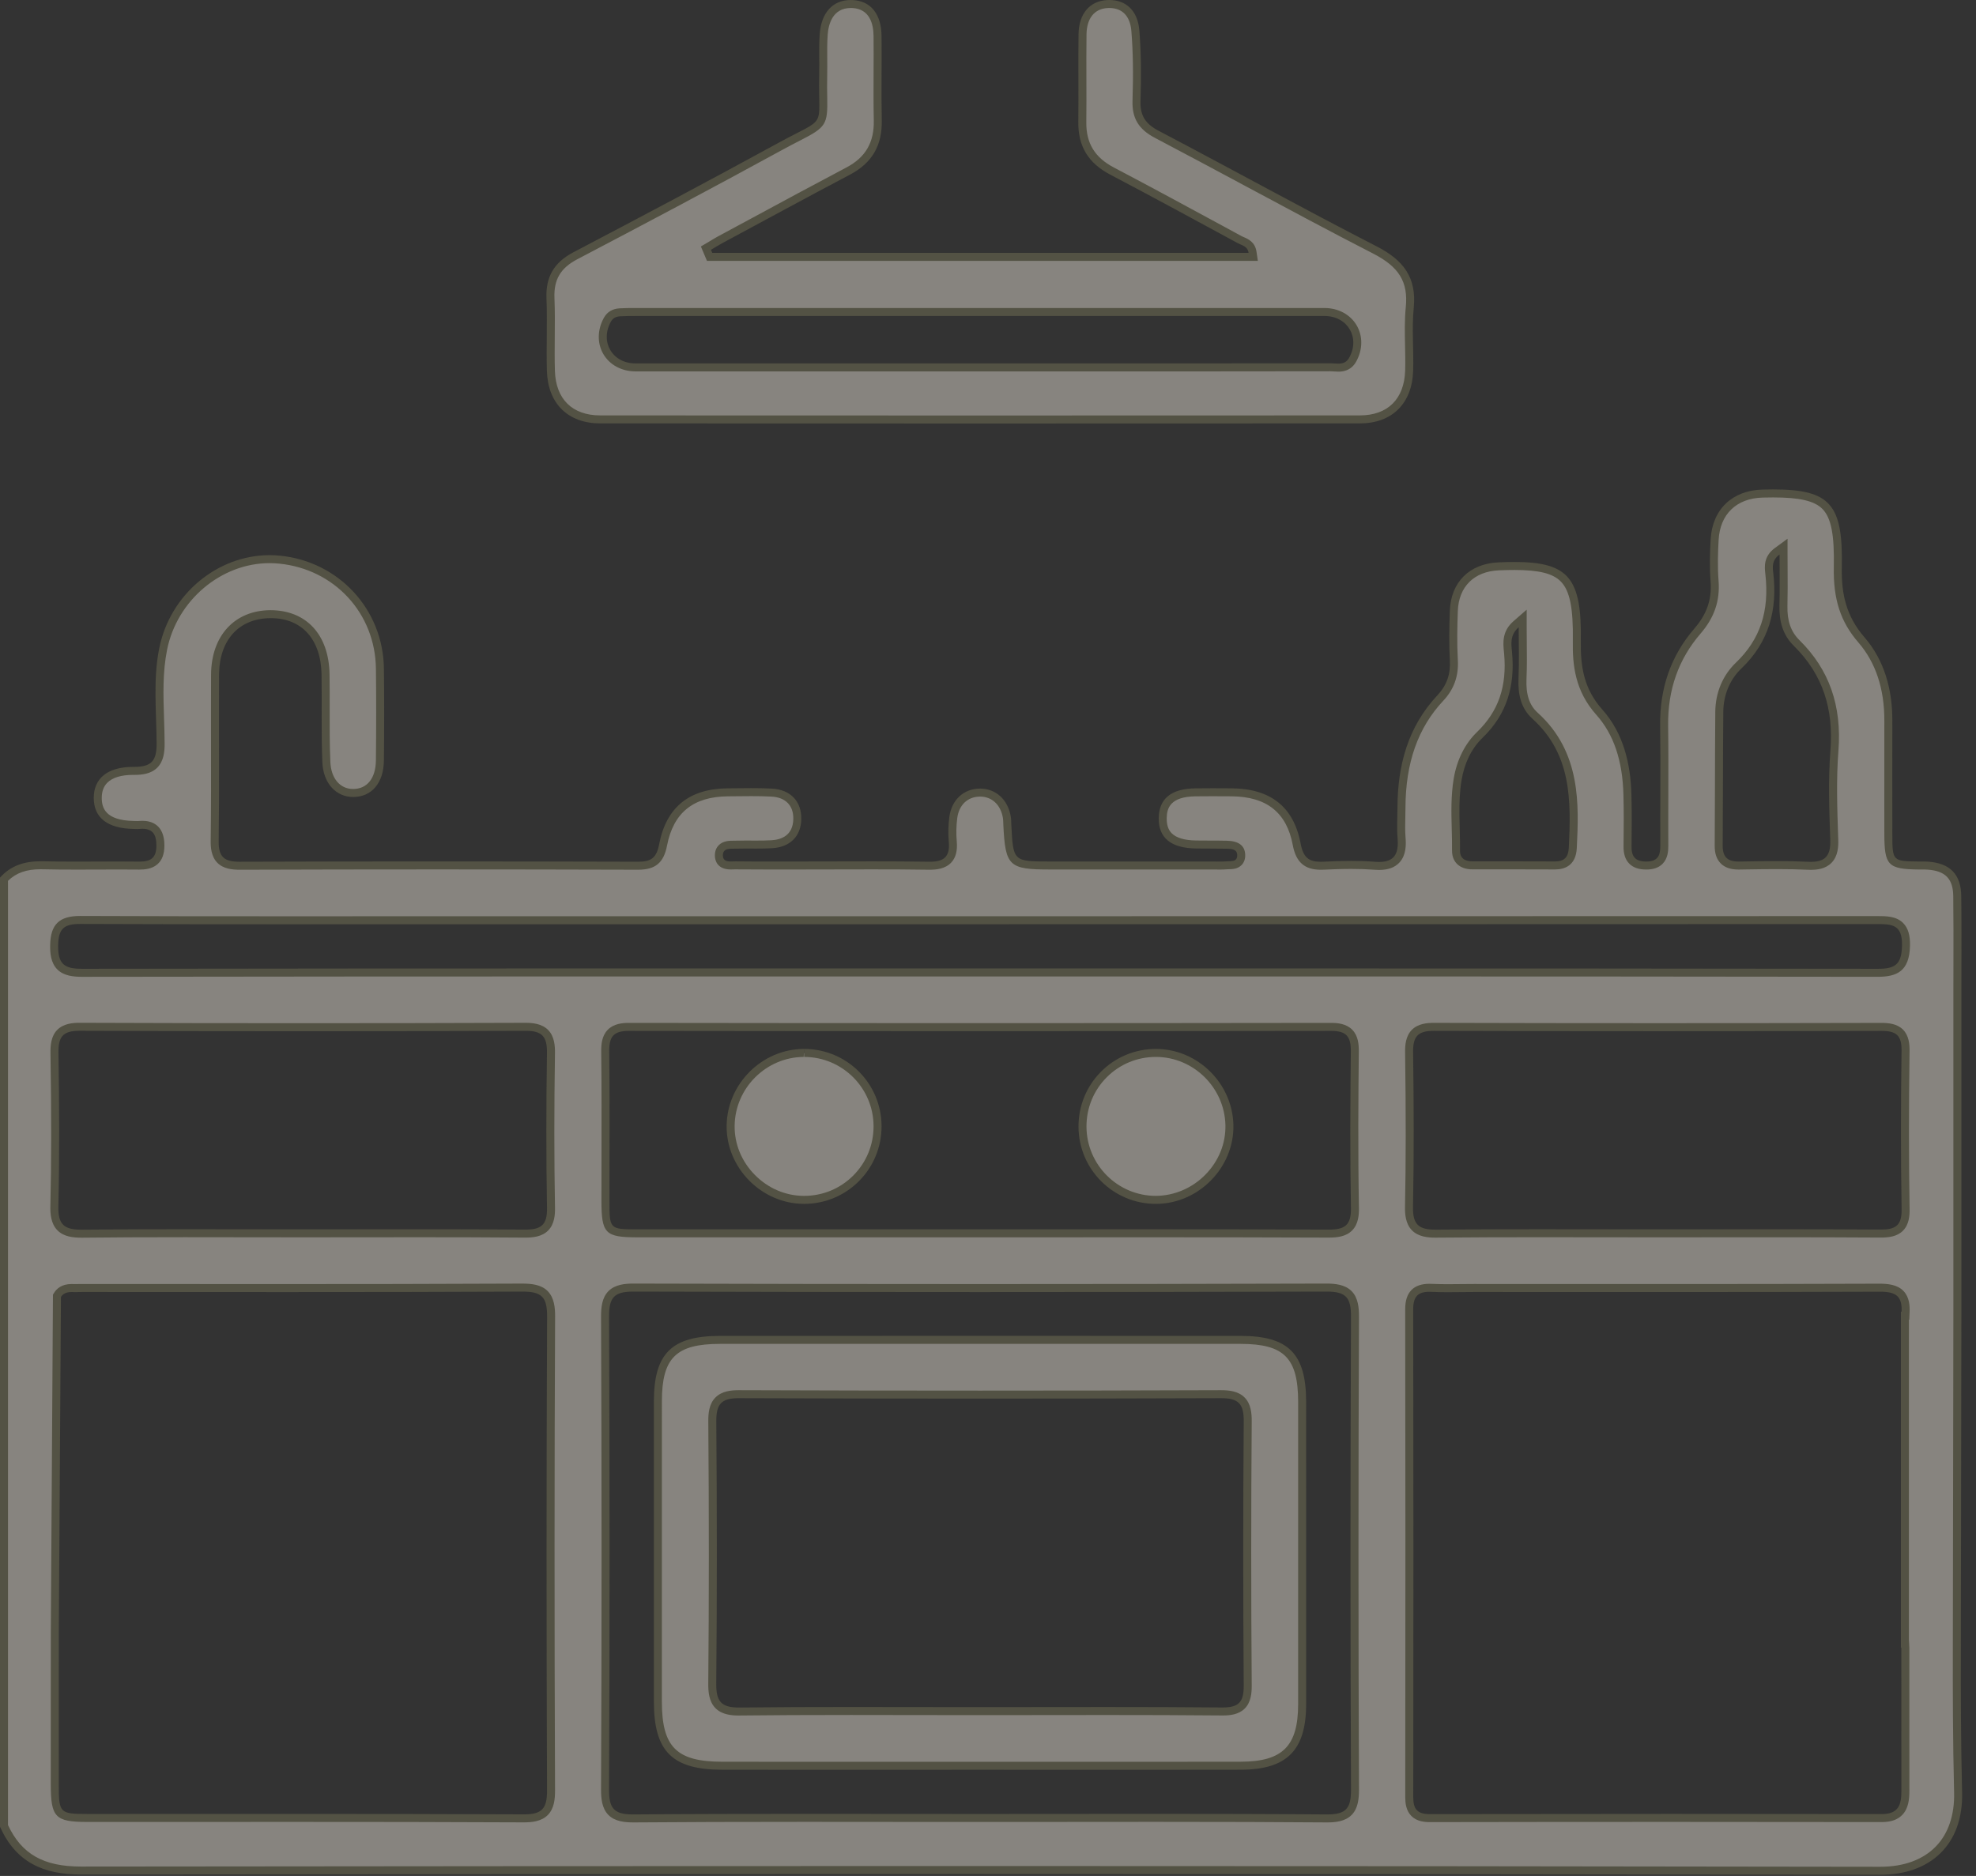 <svg width="119" height="113" viewBox="0 0 119 113" fill="none" xmlns="http://www.w3.org/2000/svg">
<rect x="0" y="0" width="119" height="113" fill="#333333" stroke="none"/>
<g opacity="0.44">
<path d="M80.118 22.123C80.188 22.123 80.26 22.128 80.333 22.134C80.418 22.14 80.504 22.145 80.589 22.145C80.849 22.145 81.222 22.096 81.461 21.668C81.82 21.023 81.832 20.296 81.493 19.718C81.154 19.14 80.509 18.794 79.768 18.794L38.271 18.794C37.959 18.794 37.646 18.794 37.335 18.812C36.981 18.831 36.733 18.979 36.576 19.265C36.22 19.913 36.21 20.642 36.549 21.215C36.888 21.788 37.532 22.131 38.271 22.131L71.161 22.131C74.146 22.131 77.13 22.131 80.115 22.123H80.118ZM36.144 25.262C34.341 25.262 33.232 24.169 33.177 22.34C33.157 21.66 33.163 20.979 33.169 20.297C33.176 19.518 33.182 18.738 33.151 17.959C33.102 16.764 33.564 15.976 34.648 15.406C38.554 13.355 42.748 11.142 46.951 8.841C47.412 8.589 47.789 8.395 48.097 8.237C49.551 7.493 49.606 7.405 49.578 5.897C49.572 5.531 49.563 5.07 49.576 4.478C49.583 4.168 49.58 3.858 49.578 3.549C49.574 3.055 49.57 2.562 49.606 2.07C49.691 0.908 50.285 0.241 51.236 0.241L51.351 0.244C52.305 0.297 52.837 0.981 52.849 2.173C52.857 2.899 52.854 3.626 52.85 4.353C52.847 5.318 52.843 6.282 52.863 7.246C52.893 8.674 52.329 9.645 51.088 10.3C49.169 11.31 47.261 12.342 45.353 13.373L43.371 14.441C43.211 14.527 43.055 14.623 42.899 14.717L42.514 14.947L42.736 15.473H75.472L75.432 15.197C75.366 14.741 75.034 14.601 74.813 14.508C74.765 14.488 74.718 14.469 74.675 14.444L73.795 13.969C71.522 12.733 69.249 11.501 66.959 10.299C65.73 9.652 65.165 8.721 65.18 7.366C65.191 6.51 65.188 5.652 65.186 4.795C65.183 3.886 65.18 2.976 65.193 2.065C65.207 0.978 65.764 0.297 66.68 0.244L66.807 0.24C67.72 0.24 68.291 0.825 68.374 1.845C68.475 3.087 68.497 4.431 68.444 6.075C68.412 7.036 68.767 7.621 69.666 8.092C71.48 9.044 73.286 10.014 75.092 10.982C77.609 12.332 80.212 13.727 82.798 15.055C84.451 15.902 85.059 16.907 84.9 18.523C84.825 19.287 84.841 20.062 84.857 20.814C84.868 21.323 84.879 21.832 84.863 22.34C84.802 24.169 83.692 25.262 81.895 25.262C74.269 25.267 66.644 25.27 59.019 25.27C51.394 25.27 43.769 25.267 36.144 25.262Z" fill="#F1EBDF"/>
<path d="M48.645 21.89C45.187 21.89 41.729 21.89 38.271 21.89C36.877 21.889 36.118 20.597 36.787 19.38C36.915 19.146 37.113 19.066 37.349 19.053C37.655 19.036 37.963 19.035 38.271 19.035C45.663 19.035 53.054 19.035 60.446 19.035C66.886 19.035 73.328 19.035 79.768 19.035C81.16 19.035 81.926 20.338 81.25 21.55C81.084 21.848 80.842 21.904 80.588 21.904C80.43 21.904 80.268 21.883 80.117 21.883H80.114C77.372 21.889 74.63 21.89 71.888 21.89C70.019 21.89 68.15 21.89 66.281 21.89C63.861 21.89 61.44 21.89 59.019 21.89H53.938H48.645ZM66.807 -0C66.76 -0 66.713 0.001 66.666 0.004C65.629 0.063 64.968 0.825 64.952 2.062C64.928 3.828 64.96 5.596 64.939 7.363C64.922 8.82 65.556 9.833 66.847 10.511C69.431 11.868 71.994 13.266 74.559 14.656C74.792 14.783 75.134 14.823 75.193 15.232H42.895C42.869 15.17 42.843 15.109 42.817 15.047C43.039 14.916 43.258 14.776 43.485 14.654C46.055 13.27 48.618 11.875 51.2 10.513C52.534 9.809 53.135 8.739 53.103 7.24C53.067 5.551 53.107 3.86 53.09 2.17C53.076 0.841 52.437 0.062 51.364 0.004C51.32 0.001 51.277 -0 51.235 -0C50.168 -0 49.461 0.742 49.365 2.052C49.307 2.855 49.353 3.665 49.335 4.471C49.259 7.882 49.899 6.953 46.834 8.63C42.758 10.861 38.65 13.034 34.536 15.194C33.377 15.802 32.857 16.661 32.91 17.969C32.969 19.427 32.892 20.889 32.936 22.348C32.995 24.307 34.205 25.503 36.144 25.504C43.769 25.508 51.394 25.51 59.019 25.51C66.644 25.51 74.269 25.508 81.894 25.504C83.832 25.503 85.038 24.308 85.103 22.348C85.145 21.081 85.015 19.803 85.139 18.547C85.322 16.7 84.504 15.66 82.907 14.841C78.5 12.58 74.164 10.18 69.778 7.879C68.993 7.467 68.655 6.977 68.684 6.083C68.73 4.665 68.729 3.237 68.614 1.825C68.516 0.632 67.805 -0 66.807 -0ZM48.645 22.372H51.292H53.938H59.019L66.281 22.371L69.085 22.372H71.888C74.631 22.372 77.373 22.371 80.117 22.364C80.181 22.364 80.248 22.369 80.315 22.374C80.406 22.38 80.497 22.386 80.588 22.386C80.773 22.386 81.336 22.386 81.671 21.785C82.072 21.065 82.083 20.247 81.701 19.596C81.317 18.943 80.595 18.554 79.768 18.554L60.446 18.553L38.271 18.554C37.954 18.554 37.638 18.554 37.322 18.572C36.883 18.596 36.561 18.79 36.364 19.149C35.967 19.872 35.958 20.69 36.341 21.338C36.724 21.985 37.445 22.371 38.271 22.371L48.645 22.372ZM66.807 0.482C67.59 0.482 68.061 0.973 68.133 1.864C68.234 3.096 68.256 4.432 68.203 6.067C68.168 7.121 68.572 7.791 69.554 8.305C71.374 9.26 73.186 10.233 74.998 11.205C77.509 12.552 80.107 13.946 82.687 15.27C84.257 16.075 84.81 16.98 84.66 18.5C84.583 19.277 84.6 20.061 84.616 20.819C84.627 21.318 84.638 21.833 84.622 22.332C84.565 24.04 83.571 25.021 81.894 25.022C74.269 25.026 66.644 25.028 59.019 25.028C51.394 25.028 43.769 25.026 36.144 25.022C34.463 25.021 33.469 24.041 33.418 22.333C33.398 21.657 33.404 20.964 33.409 20.294C33.416 19.527 33.423 18.734 33.391 17.95C33.346 16.844 33.756 16.147 34.76 15.62C38.663 13.571 42.855 11.357 47.066 9.053C47.525 8.801 47.9 8.609 48.206 8.452C49.743 7.665 49.849 7.497 49.819 5.891C49.812 5.528 49.803 5.071 49.817 4.482C49.823 4.171 49.821 3.859 49.819 3.548C49.815 3.043 49.811 2.566 49.846 2.088C49.889 1.488 50.128 0.482 51.236 0.482C51.269 0.482 51.303 0.483 51.338 0.484C52.374 0.541 52.601 1.435 52.608 2.175C52.616 2.899 52.613 3.623 52.609 4.347C52.605 5.298 52.601 6.281 52.622 7.251C52.65 8.577 52.127 9.479 50.975 10.087C49.055 11.1 47.145 12.131 45.235 13.163L43.257 14.23C43.095 14.317 42.938 14.411 42.781 14.507L42.572 14.632L42.209 14.846L42.373 15.234L42.417 15.338L42.451 15.419L42.575 15.713H42.895H75.193H75.75L75.67 15.162C75.585 14.572 75.144 14.386 74.907 14.286C74.866 14.269 74.826 14.253 74.789 14.233L73.689 13.636C71.525 12.463 69.288 11.249 67.071 10.084C65.931 9.485 65.407 8.622 65.421 7.368C65.431 6.508 65.429 5.648 65.426 4.788C65.424 3.881 65.421 2.975 65.433 2.068C65.446 1.107 65.906 0.53 66.694 0.485C66.732 0.483 66.77 0.482 66.807 0.482Z" fill="#7C7958"/>
<path d="M48.415 72.274C47.242 72.271 46.13 71.795 45.284 70.936C44.441 70.08 43.985 68.967 44 67.802C44.032 65.403 46.005 63.438 48.398 63.423C50.861 63.423 52.845 65.404 52.849 67.839C52.851 69.027 52.391 70.142 51.556 70.979C50.722 71.814 49.611 72.274 48.429 72.274H48.415Z" fill="#F1EBDF"/>
<path d="M48.427 63.183H48.397C45.886 63.199 43.793 65.283 43.76 67.8C43.726 70.347 45.86 72.509 48.415 72.516H48.428C51.008 72.516 53.094 70.426 53.09 67.84C53.086 65.261 51.002 63.183 48.427 63.183ZM48.427 63.183V63.665C50.729 63.665 52.605 65.538 52.608 67.841C52.61 68.964 52.175 70.018 51.385 70.81C50.596 71.6 49.546 72.035 48.416 72.035C47.308 72.031 46.256 71.581 45.455 70.767C44.658 69.958 44.227 68.906 44.242 67.807C44.271 65.537 46.137 63.679 48.4 63.665L48.427 63.183Z" fill="#7C7958"/>
<path d="M69.609 72.274C67.179 72.274 65.196 70.295 65.19 67.863C65.186 66.673 65.645 65.557 66.48 64.719C67.314 63.883 68.425 63.423 69.61 63.423C72.006 63.426 73.991 65.381 74.038 67.78C74.061 68.939 73.612 70.052 72.773 70.915C71.941 71.77 70.801 72.265 69.645 72.274H69.609Z" fill="#F1EBDF"/>
<path d="M69.61 63.183C67.024 63.183 64.942 65.273 64.95 67.864C64.957 70.44 67.041 72.516 69.61 72.516C69.622 72.516 69.635 72.516 69.648 72.516C72.199 72.496 74.33 70.315 74.279 67.776C74.229 65.257 72.127 63.186 69.616 63.183H69.61ZM69.616 63.665C71.877 63.668 73.753 65.516 73.798 67.785C73.82 68.879 73.395 69.931 72.602 70.746C71.814 71.556 70.736 72.026 69.61 72.034C67.312 72.034 65.438 70.163 65.431 67.863C65.428 66.738 65.861 65.682 66.651 64.89C67.439 64.1 68.489 63.665 69.61 63.665H69.616Z" fill="#7C7958"/>
<path d="M44.487 83.981C43.888 83.981 43.509 84.094 43.257 84.349C43 84.608 42.892 84.99 42.898 85.626C42.942 91.253 42.941 96.415 42.895 101.406C42.889 102.066 42.998 102.46 43.261 102.725C43.515 102.982 43.899 103.096 44.505 103.096C46.787 103.07 49.011 103.063 51.235 103.063L58.962 103.073L66.726 103.065C69.014 103.065 71.302 103.071 73.591 103.092C74.198 103.092 74.556 102.984 74.796 102.743C75.043 102.495 75.146 102.128 75.141 101.521C75.101 96.172 75.101 90.825 75.141 85.627C75.147 84.99 75.039 84.608 74.782 84.348C74.53 84.094 74.151 83.981 73.553 83.981C68.697 83.999 63.858 84.007 59.02 84.007C54.181 84.007 49.343 83.999 44.505 83.981H44.487ZM43.495 106.362C40.635 106.359 39.621 105.35 39.62 102.507C39.617 96.474 39.616 90.442 39.62 84.41C39.622 81.644 40.567 80.71 43.362 80.71H74.716C77.448 80.711 78.417 81.69 78.419 84.45C78.423 90.521 78.424 96.591 78.419 102.663C78.416 105.283 77.348 106.354 74.733 106.359C72.495 106.364 70.257 106.366 68.018 106.366L43.495 106.362Z" fill="#F1EBDF"/>
<path d="M44.504 102.854C43.426 102.854 43.125 102.482 43.135 101.406C43.184 96.146 43.179 90.884 43.138 85.623C43.13 84.593 43.423 84.221 44.486 84.221H44.503C49.342 84.238 54.181 84.247 59.02 84.247C63.858 84.247 68.697 84.238 73.536 84.221H73.553C74.617 84.221 74.909 84.594 74.901 85.624C74.859 90.923 74.861 96.223 74.9 101.522C74.907 102.505 74.625 102.851 73.634 102.851C73.62 102.851 73.607 102.851 73.593 102.851C71.274 102.829 68.954 102.823 66.635 102.823C64.077 102.823 61.519 102.83 58.961 102.83H58.907C56.356 102.83 53.805 102.822 51.254 102.822C49.023 102.822 46.791 102.828 44.56 102.854C44.541 102.854 44.523 102.854 44.504 102.854ZM59.655 80.467C54.224 80.467 48.793 80.468 43.362 80.469C40.451 80.469 39.382 81.524 39.379 84.409C39.375 90.441 39.376 96.474 39.379 102.506C39.38 105.498 40.483 106.599 43.495 106.602C45.59 106.604 47.684 106.605 49.778 106.605C52.871 106.605 55.964 106.603 59.057 106.603H59.291C62.29 106.603 65.29 106.606 68.289 106.606C70.437 106.606 72.585 106.604 74.733 106.6C77.502 106.594 78.657 105.426 78.659 102.662C78.664 96.591 78.663 90.52 78.66 84.449C78.658 81.538 77.596 80.469 74.716 80.469C69.695 80.468 64.675 80.467 59.655 80.467ZM44.504 103.336L44.566 103.335C46.518 103.313 48.581 103.303 51.254 103.303C52.529 103.303 53.804 103.305 55.08 103.308C56.355 103.31 57.631 103.312 58.907 103.312H58.961C60.24 103.312 61.52 103.31 62.799 103.309C64.077 103.307 65.356 103.305 66.635 103.305C68.953 103.305 71.271 103.311 73.634 103.333C74.06 103.333 74.596 103.285 74.966 102.912C75.341 102.535 75.385 101.969 75.382 101.519C75.342 96.165 75.342 90.818 75.382 85.627C75.386 85.129 75.338 84.567 74.952 84.178C74.567 83.789 74.002 83.739 73.535 83.739C68.697 83.757 63.858 83.765 59.02 83.765C54.181 83.765 49.343 83.757 44.486 83.739C44.037 83.739 43.472 83.789 43.086 84.178C42.7 84.567 42.652 85.128 42.656 85.627C42.7 91.237 42.7 96.397 42.654 101.402C42.649 101.917 42.697 102.498 43.089 102.894C43.478 103.286 44.049 103.336 44.504 103.336ZM59.655 80.949L74.716 80.95C77.335 80.951 78.176 81.801 78.178 84.449C78.182 90.52 78.182 96.591 78.177 102.661C78.175 105.176 77.242 106.112 74.732 106.118C72.585 106.123 70.437 106.124 68.289 106.124L63.79 106.123L59.291 106.122H59.174H59.057H54.417L49.778 106.123C47.684 106.123 45.59 106.122 43.496 106.12C40.745 106.117 39.862 105.239 39.86 102.506C39.858 96.474 39.857 90.442 39.861 84.409C39.863 81.791 40.714 80.95 43.363 80.95L59.655 80.949Z" fill="#7C7958"/>
<path d="M91.014 52.124C91.887 52.124 92.761 52.126 93.634 52.132C94.333 52.132 94.684 51.783 94.719 51.069C94.84 48.548 94.99 45.411 92.442 43.111C91.883 42.605 91.644 41.895 91.689 40.879C91.722 40.16 91.714 39.44 91.706 38.719L91.7 37.254L91.3 37.602C90.701 38.126 90.762 38.736 90.81 39.227L90.821 39.342C91.005 41.373 90.448 42.983 89.117 44.269C88.418 44.943 87.97 45.843 87.784 46.941C87.615 47.943 87.642 48.958 87.668 49.938C87.679 50.368 87.69 50.798 87.686 51.228C87.683 51.495 87.759 51.709 87.912 51.864C88.083 52.038 88.344 52.126 88.686 52.126L91.014 52.124ZM107.014 52.111C107.63 52.111 108.247 52.12 108.863 52.148L109.044 52.154C109.551 52.154 109.896 52.041 110.131 51.798C110.377 51.544 110.483 51.16 110.464 50.592L110.459 50.44C110.401 48.717 110.34 46.934 110.474 45.203C110.68 42.56 109.934 40.443 108.196 38.728C107.632 38.172 107.38 37.459 107.404 36.484C107.422 35.769 107.417 35.05 107.413 34.333L107.41 32.925L107.026 33.206C106.449 33.63 106.507 34.141 106.549 34.511C106.813 36.837 106.208 38.653 104.701 40.096C103.962 40.803 103.55 41.789 103.54 42.873C103.527 44.34 103.523 45.806 103.519 47.273C103.516 48.495 103.513 49.718 103.505 50.94C103.502 51.343 103.597 51.636 103.797 51.839C103.997 52.039 104.291 52.138 104.695 52.138L105.147 52.13C105.769 52.12 106.391 52.111 107.014 52.111ZM4.829 55.413C3.704 55.413 3.279 55.828 3.262 56.94C3.252 57.565 3.362 57.959 3.618 58.219C3.946 58.553 4.475 58.599 4.949 58.599C16.223 58.58 27.485 58.575 38.748 58.575L78.67 58.577C90.135 58.577 101.601 58.58 113.067 58.597C114.327 58.597 114.758 58.184 114.785 56.962C114.797 56.4 114.69 56.022 114.446 55.772C114.102 55.42 113.573 55.42 113.014 55.42C91.671 55.429 70.378 55.431 49.085 55.431L16.694 55.434C12.749 55.434 8.803 55.431 4.858 55.413H4.829ZM69.089 74.287C72.724 74.287 76.36 74.291 79.995 74.308C80.457 74.308 80.948 74.264 81.26 73.945C81.5 73.701 81.608 73.328 81.597 72.772C81.537 69.356 81.562 65.931 81.591 63.328C81.597 62.779 81.496 62.429 81.263 62.194C81.035 61.964 80.69 61.855 80.178 61.855C73.12 61.865 66.07 61.87 59.02 61.87C51.97 61.87 44.92 61.865 37.87 61.855C37.349 61.855 37.003 61.964 36.776 62.194C36.543 62.431 36.442 62.779 36.449 63.328C36.473 65.428 36.469 67.528 36.465 69.629L36.462 72.314C36.462 74.18 36.57 74.29 38.388 74.291L69.089 74.287ZM86.337 61.853C85.786 61.853 85.434 61.962 85.196 62.203C84.956 62.446 84.852 62.809 84.86 63.377C84.91 67.049 84.908 70.01 84.854 72.7C84.842 73.299 84.949 73.681 85.202 73.939C85.523 74.267 86.035 74.309 86.445 74.309C88.542 74.29 90.583 74.284 92.623 74.284L99.747 74.291L106.799 74.287C108.94 74.287 111.082 74.29 113.223 74.305C113.673 74.305 114.136 74.263 114.434 73.96C114.666 73.725 114.77 73.368 114.761 72.838C114.71 69.883 114.709 66.76 114.757 63.285C114.764 62.769 114.663 62.422 114.437 62.193C114.143 61.895 113.683 61.855 113.315 61.855C108.857 61.867 104.41 61.873 99.964 61.873C95.426 61.873 90.888 61.867 86.35 61.853H86.337ZM4.785 61.849C4.22 61.849 3.86 61.959 3.618 62.205C3.308 62.52 3.273 63.013 3.281 63.453C3.34 67.141 3.338 69.978 3.274 72.657C3.259 73.276 3.368 73.671 3.625 73.936C3.95 74.267 4.459 74.311 4.915 74.311C7.027 74.29 9.07 74.282 11.114 74.282L18.228 74.291L25.312 74.284C27.404 74.284 29.496 74.29 31.588 74.308H31.59C32.234 74.308 32.596 74.2 32.844 73.948C33.085 73.703 33.193 73.326 33.183 72.766C33.131 69.812 33.13 66.763 33.181 63.444C33.191 62.833 33.088 62.464 32.838 62.209C32.594 61.962 32.229 61.85 31.657 61.85C27.2 61.867 22.762 61.874 18.322 61.874C13.815 61.874 9.308 61.865 4.802 61.849H4.785ZM86.083 77.572C85.668 77.572 85.381 77.666 85.178 77.868C84.965 78.082 84.866 78.397 84.867 78.861C84.884 88.659 84.882 98.457 84.869 108.255C84.868 108.707 84.964 109.014 85.168 109.219C85.371 109.422 85.67 109.517 86.111 109.517C90.872 109.508 95.624 109.504 100.378 109.504C104.692 109.504 109.008 109.507 113.322 109.514C113.8 109.514 114.144 109.399 114.378 109.165C114.704 108.838 114.749 108.344 114.747 107.858C114.743 105.754 114.743 103.648 114.744 101.543V99.004H114.718V79.206L114.76 79.02C114.783 78.516 114.687 78.169 114.46 77.933C114.214 77.674 113.841 77.564 113.212 77.564C108.783 77.582 104.377 77.585 99.971 77.585L88.753 77.582L87.191 77.594C86.87 77.594 86.549 77.591 86.228 77.576L86.083 77.572ZM17.528 109.504C22.191 109.504 26.855 109.509 31.519 109.531C32.17 109.531 32.563 109.417 32.818 109.161C33.078 108.899 33.188 108.508 33.185 107.85C33.145 97.627 33.146 88.282 33.189 79.281C33.192 78.609 33.079 78.207 32.811 77.939C32.546 77.672 32.143 77.558 31.465 77.558C26.762 77.582 22.088 77.588 17.413 77.588C17.413 77.588 4.373 77.587 4.37 77.587C3.917 77.587 3.635 77.725 3.466 77.996L3.43 78.055L3.302 98.278L3.299 107.479C3.3 109.336 3.464 109.507 5.256 109.507L17.528 109.504ZM38.142 77.558C37.487 77.558 37.078 77.675 36.815 77.939C36.544 78.212 36.435 78.609 36.438 79.314C36.479 88.835 36.479 98.413 36.438 107.784C36.435 108.489 36.543 108.887 36.813 109.157C37.073 109.419 37.475 109.535 38.116 109.535C41.635 109.508 45.112 109.501 48.588 109.501L59.02 109.508L69.543 109.5C72.989 109.5 76.435 109.507 79.881 109.535H79.883C80.565 109.535 80.966 109.418 81.226 109.157C81.496 108.887 81.604 108.489 81.601 107.784C81.561 98.356 81.561 88.778 81.601 79.314C81.604 78.609 81.495 78.21 81.224 77.939C80.962 77.675 80.552 77.558 79.897 77.558C72.928 77.576 65.974 77.587 59.019 77.587C52.065 77.587 45.111 77.576 38.156 77.558H38.142ZM113.241 112.687C94.922 112.655 76.604 112.642 58.285 112.642C40.486 112.642 22.685 112.654 4.886 112.674C2.525 112.674 1.093 111.845 0.241 109.987V52.958C0.791 52.379 1.477 52.12 2.449 52.12L2.584 52.121C3.244 52.138 3.906 52.142 4.567 52.142L7.18 52.133C7.57 52.133 8.352 52.141 8.353 52.141C8.826 52.141 9.11 52.062 9.316 51.883C9.548 51.685 9.66 51.371 9.66 50.925C9.66 50.1 9.295 49.682 8.575 49.682C8.508 49.682 8.438 49.685 8.364 49.691L8.261 49.697L8.138 49.694C6.616 49.663 5.89 49.117 5.887 48.066C5.886 47.614 6.022 47.246 6.291 46.977C6.645 46.623 7.238 46.434 8.005 46.434H8.008C8.677 46.434 9.052 46.321 9.305 46.066C9.562 45.809 9.676 45.413 9.673 44.791C9.671 44.294 9.655 43.797 9.639 43.3C9.594 41.911 9.548 40.477 9.826 39.092C10.444 36.007 13.201 33.681 16.237 33.681C16.433 33.681 16.632 33.688 16.83 33.709C20.293 34.051 22.837 36.812 22.88 40.273C22.902 42.115 22.898 43.959 22.879 45.8C22.867 47.005 22.255 47.758 21.281 47.767C20.35 47.767 19.702 47.02 19.654 45.907C19.609 44.846 19.611 43.761 19.614 42.711C19.615 42.011 19.617 41.312 19.605 40.614C19.568 38.382 18.306 36.993 16.313 36.993C14.238 37.013 12.964 38.407 12.952 40.636C12.945 41.989 12.947 43.343 12.95 44.696C12.952 46.684 12.956 48.672 12.929 50.661C12.922 51.2 13.027 51.562 13.261 51.8C13.499 52.041 13.86 52.148 14.431 52.148C18.403 52.136 22.359 52.13 26.316 52.13C30.35 52.13 34.387 52.136 38.422 52.148C39.352 52.148 39.758 51.807 39.933 50.894C40.341 48.779 41.616 47.745 43.833 47.727C43.833 47.727 44.949 47.715 45.25 47.715C45.657 47.715 46.064 47.721 46.469 47.742C47.458 47.794 48.037 48.392 48.016 49.343C47.996 50.243 47.438 50.794 46.484 50.852C46.181 50.87 45.876 50.873 45.571 50.873L44.909 50.871C44.706 50.871 44.504 50.873 44.302 50.88L44.187 50.882C43.945 50.882 43.643 50.883 43.448 51.089C43.335 51.209 43.284 51.371 43.295 51.575C43.309 51.828 43.445 52.132 44.015 52.132L44.27 52.127C45.001 52.133 45.718 52.136 46.436 52.136L52.545 52.126C53.671 52.126 54.798 52.13 55.924 52.148H55.928C56.533 52.148 56.89 52.032 57.118 51.783C57.336 51.544 57.422 51.191 57.378 50.7C57.337 50.225 57.347 49.739 57.408 49.258C57.524 48.344 58.151 47.749 59.004 47.742C59.851 47.742 60.485 48.327 60.635 49.231C60.653 49.337 60.656 49.446 60.66 49.553L60.664 49.664C60.779 52.041 60.875 52.135 63.231 52.135L73.464 52.139C73.596 52.139 73.726 52.135 73.856 52.123L73.995 52.117C74.194 52.114 74.442 52.109 74.609 51.928C74.713 51.816 74.76 51.66 74.748 51.467C74.713 50.9 74.131 50.888 73.883 50.882C73.533 50.874 73.182 50.873 72.831 50.873L72.036 50.868C71.262 50.858 70.705 50.685 70.382 50.352C70.132 50.096 70.014 49.742 70.022 49.272C70.033 48.62 70.247 47.752 71.986 47.728C72.339 47.722 72.693 47.721 73.046 47.721L74.171 47.727C76.419 47.743 77.701 48.77 78.091 50.858C78.262 51.775 78.68 52.148 79.536 52.148L79.71 52.145C80.266 52.12 80.826 52.1 81.384 52.1C81.854 52.1 82.324 52.114 82.791 52.15C82.881 52.157 82.967 52.16 83.048 52.16C83.528 52.16 83.873 52.038 84.104 51.788C84.362 51.508 84.458 51.09 84.407 50.475C84.371 50.062 84.381 49.63 84.391 49.212C84.395 49.026 84.399 48.84 84.4 48.654C84.409 45.877 85.176 43.715 86.745 42.041C87.341 41.407 87.605 40.663 87.555 39.77C87.496 38.734 87.521 37.687 87.554 36.798C87.612 35.19 88.62 34.188 90.252 34.114C90.588 34.099 90.902 34.092 91.197 34.092C92.749 34.092 93.638 34.319 94.166 34.856C94.762 35.462 94.993 36.553 94.961 38.62C94.939 40.028 95.088 41.52 96.316 42.898C97.401 44.117 97.955 45.746 98.009 47.88C98.035 48.913 98.03 49.949 98.015 50.983C98.01 51.374 98.099 51.658 98.288 51.852C98.476 52.042 98.755 52.136 99.139 52.136C99.505 52.136 99.77 52.047 99.952 51.864C100.201 51.614 100.231 51.248 100.229 50.959C100.224 49.964 100.227 48.968 100.23 47.974C100.234 46.547 100.238 45.12 100.219 43.694C100.19 41.499 100.864 39.589 102.223 38.017C103.014 37.1 103.343 36.145 103.257 35.011C103.187 34.105 103.222 33.197 103.26 32.508C103.353 30.814 104.433 29.776 106.148 29.73C106.369 29.726 106.579 29.721 106.782 29.721C108.479 29.721 109.39 29.945 109.926 30.491C110.508 31.084 110.719 32.114 110.678 34.166C110.641 36.038 111.065 37.346 112.097 38.538C113.181 39.791 113.727 41.432 113.721 43.414C113.715 45.114 113.717 46.813 113.719 48.514L113.721 50.217C113.722 52.008 113.826 52.114 115.564 52.136H115.766C115.931 52.136 116.028 52.136 116.125 52.145C117.302 52.233 117.857 52.815 117.871 53.974C117.888 55.344 117.885 56.715 117.882 58.087L117.879 79.01L117.847 99.245C117.841 101.651 117.844 104.818 117.922 107.974C117.957 109.391 117.551 110.574 116.749 111.397C115.925 112.241 114.716 112.687 113.253 112.687H113.241Z" fill="#F1EBDF"/>
<path d="M100.24 77.827C104.557 77.827 108.873 77.823 113.19 77.806H113.213C114.152 77.806 114.562 78.055 114.519 79.01H114.477V80.526C114.477 80.64 114.475 80.753 114.477 80.867V99.245H114.504C114.504 102.116 114.5 104.988 114.507 107.859C114.509 108.702 114.347 109.272 113.327 109.272H113.322C109.082 109.266 104.842 109.262 100.601 109.262C95.774 109.262 90.946 109.267 86.118 109.275H86.112C85.362 109.275 85.109 108.985 85.11 108.255C85.123 98.457 85.125 88.659 85.107 78.861C85.106 78.085 85.41 77.813 86.084 77.813C86.127 77.813 86.171 77.814 86.217 77.816C86.541 77.831 86.866 77.836 87.191 77.836C87.712 77.836 88.232 77.824 88.753 77.824C92.581 77.824 96.411 77.827 100.24 77.827ZM17.402 77.828C22.081 77.828 26.759 77.823 31.438 77.8H31.469C32.594 77.8 32.953 78.108 32.948 79.282C32.903 88.804 32.907 98.327 32.944 107.85C32.948 108.937 32.647 109.29 31.546 109.29H31.52C26.888 109.268 22.255 109.263 17.623 109.263C13.935 109.263 10.246 109.266 6.558 109.266C6.124 109.266 5.69 109.266 5.256 109.266C3.591 109.265 3.541 109.211 3.54 107.479C3.539 104.413 3.542 101.347 3.542 98.281L3.67 78.124C3.79 77.931 3.993 77.826 4.309 77.826C4.328 77.826 4.347 77.826 4.367 77.827C4.419 77.829 4.471 77.83 4.523 77.83C4.663 77.83 4.803 77.824 4.943 77.824H5.102C9.202 77.824 13.302 77.828 17.402 77.828ZM59.019 77.828C65.974 77.828 72.928 77.818 79.883 77.799H79.899C81.078 77.799 81.365 78.178 81.36 79.313C81.32 88.804 81.319 98.294 81.361 107.785C81.366 108.915 81.082 109.294 79.926 109.294C79.912 109.294 79.898 109.294 79.883 109.294C76.444 109.266 73.004 109.26 69.564 109.26C66.049 109.26 62.535 109.267 59.02 109.267C55.512 109.267 52.004 109.26 48.497 109.26C45.049 109.26 41.603 109.266 38.156 109.294C38.142 109.294 38.128 109.294 38.115 109.294C36.958 109.294 36.674 108.916 36.678 107.785C36.72 98.295 36.719 88.804 36.679 79.314C36.674 78.179 36.96 77.799 38.14 77.799H38.156C45.11 77.818 52.065 77.828 59.019 77.828ZM59.02 62.112C66.07 62.112 73.12 62.107 80.17 62.097H80.176C81.095 62.097 81.36 62.453 81.35 63.327C81.315 66.476 81.301 69.628 81.357 72.777C81.375 73.819 80.967 74.067 80.019 74.067H79.996C76.344 74.051 72.692 74.047 69.039 74.047C65.661 74.047 62.282 74.051 58.904 74.051C54.65 74.051 50.395 74.051 46.141 74.051C43.556 74.051 40.973 74.051 38.388 74.051C36.705 74.05 36.703 74.047 36.702 72.316C36.701 69.319 36.725 66.322 36.689 63.326C36.679 62.451 36.946 62.097 37.864 62.097H37.87C44.92 62.107 51.97 62.112 59.02 62.112ZM86.449 74.069C85.459 74.069 85.073 73.777 85.095 72.705C85.157 69.596 85.143 66.484 85.101 63.375C85.088 62.442 85.38 62.094 86.338 62.094H86.349C90.864 62.108 95.38 62.114 99.894 62.114C104.365 62.114 108.834 62.108 113.305 62.097H113.316C114.188 62.097 114.529 62.362 114.516 63.282C114.472 66.469 114.465 69.657 114.52 72.843C114.537 73.838 114.136 74.064 113.259 74.064H113.225C111.083 74.05 108.942 74.046 106.8 74.046C104.449 74.046 102.098 74.051 99.747 74.051C97.39 74.051 95.033 74.044 92.677 74.044C90.617 74.044 88.558 74.049 86.499 74.069C86.482 74.069 86.466 74.069 86.449 74.069ZM4.915 74.071C3.895 74.071 3.487 73.793 3.515 72.663C3.588 69.593 3.57 66.52 3.521 63.449C3.506 62.485 3.748 62.09 4.786 62.09H4.801C9.282 62.108 13.764 62.116 18.246 62.116C22.711 62.116 27.175 62.108 31.64 62.091H31.655C32.677 62.091 32.955 62.464 32.94 63.44C32.892 66.55 32.887 69.661 32.942 72.77C32.96 73.796 32.575 74.067 31.634 74.067C31.619 74.067 31.605 74.067 31.59 74.067C29.497 74.049 27.404 74.045 25.312 74.045C22.95 74.045 20.589 74.051 18.228 74.051C15.859 74.051 13.49 74.043 11.121 74.043C9.074 74.043 7.028 74.049 4.981 74.071C4.959 74.071 4.937 74.071 4.915 74.071ZM4.95 58.357C3.87 58.357 3.484 58.076 3.502 56.944C3.519 55.913 3.873 55.655 4.832 55.655H4.857C8.85 55.671 12.844 55.675 16.838 55.675C20.489 55.675 24.14 55.672 27.792 55.672C35.389 55.672 42.989 55.672 50.586 55.672C71.38 55.672 92.17 55.671 112.964 55.662H113.045C113.937 55.662 114.572 55.689 114.544 56.958C114.518 58.098 114.141 58.357 113.078 58.357H113.067C101.625 58.339 90.179 58.336 78.736 58.336C72.161 58.336 65.589 58.337 59.014 58.337C52.373 58.337 45.733 58.335 39.093 58.335C27.715 58.335 16.338 58.339 4.96 58.357H4.95ZM88.961 51.885H88.686C88.244 51.885 87.921 51.725 87.926 51.231C87.942 49.814 87.784 48.39 88.021 46.982C88.184 46.017 88.581 45.121 89.284 44.441C90.755 43.021 91.241 41.306 91.061 39.32C91.015 38.815 90.911 38.262 91.459 37.784C91.459 38.812 91.494 39.842 91.448 40.868C91.407 41.801 91.589 42.665 92.281 43.29C94.651 45.431 94.614 48.22 94.478 51.057C94.451 51.63 94.212 51.89 93.645 51.89H93.635C92.761 51.885 91.887 51.884 91.013 51.884C90.329 51.884 89.645 51.885 88.961 51.885ZM104.691 51.896C104.038 51.896 103.74 51.616 103.745 50.942C103.765 48.253 103.756 45.564 103.781 42.875C103.791 41.871 104.168 40.94 104.867 40.271C106.541 38.668 107.045 36.738 106.792 34.514C106.751 34.151 106.691 33.752 107.169 33.401C107.169 34.427 107.188 35.454 107.163 36.479C107.14 37.407 107.356 38.24 108.027 38.901C109.791 40.639 110.425 42.726 110.234 45.184C110.095 46.979 110.162 48.796 110.223 50.599C110.256 51.563 109.91 51.913 109.045 51.913C108.99 51.913 108.933 51.912 108.874 51.909C108.253 51.88 107.631 51.87 107.009 51.87C106.248 51.87 105.486 51.885 104.725 51.896C104.714 51.896 104.702 51.896 104.691 51.896ZM106.783 29.481C106.578 29.481 106.365 29.484 106.141 29.49C104.325 29.538 103.12 30.678 103.019 32.495C102.973 33.338 102.952 34.189 103.016 35.029C103.1 36.133 102.77 37.015 102.041 37.859C100.606 39.52 99.949 41.487 99.978 43.698C100.011 46.118 99.976 48.539 99.988 50.96C99.991 51.56 99.815 51.895 99.142 51.895H99.14C98.489 51.895 98.248 51.606 98.256 50.986C98.271 49.949 98.275 48.911 98.249 47.874C98.202 45.981 97.756 44.153 96.495 42.739C95.393 41.501 95.178 40.176 95.201 38.623C95.259 34.856 94.501 33.851 91.197 33.851C90.9 33.851 90.582 33.859 90.241 33.874C88.505 33.951 87.376 35.056 87.313 36.789C87.277 37.787 87.258 38.789 87.314 39.785C87.361 40.611 87.126 41.283 86.569 41.877C84.781 43.783 84.167 46.112 84.159 48.653C84.157 49.268 84.115 49.886 84.166 50.496C84.245 51.436 83.963 51.92 83.048 51.92C82.972 51.92 82.893 51.917 82.809 51.91C82.336 51.873 81.86 51.859 81.383 51.859C80.821 51.859 80.259 51.879 79.699 51.905C79.643 51.907 79.589 51.909 79.537 51.909C78.829 51.909 78.485 51.657 78.328 50.816C77.909 48.573 76.486 47.504 74.173 47.485C73.786 47.482 73.399 47.48 73.012 47.48C72.669 47.48 72.326 47.482 71.983 47.487C70.534 47.507 69.8 48.106 69.781 49.268C69.762 50.47 70.517 51.089 72.034 51.11C72.648 51.119 73.263 51.11 73.878 51.123C74.146 51.129 74.487 51.144 74.507 51.481C74.536 51.948 74.119 51.858 73.835 51.884C73.714 51.894 73.592 51.897 73.469 51.897C73.322 51.897 73.175 51.893 73.029 51.893C71.367 51.893 69.706 51.893 68.044 51.893H63.231C61.013 51.893 61.013 51.893 60.904 49.653C60.897 49.5 60.898 49.344 60.873 49.193C60.703 48.164 59.973 47.501 59.02 47.501H59.002C58.038 47.51 57.303 48.177 57.169 49.227C57.106 49.72 57.095 50.228 57.139 50.723C57.218 51.623 56.83 51.908 55.989 51.908C55.969 51.908 55.948 51.907 55.927 51.907C54.798 51.89 53.668 51.885 52.538 51.885C51.068 51.885 49.597 51.893 48.126 51.893H48.089C47.512 51.893 46.934 51.894 46.357 51.894C45.666 51.894 44.976 51.893 44.285 51.885H44.27C44.191 51.885 44.103 51.891 44.015 51.891C43.78 51.891 43.551 51.851 43.535 51.561C43.507 51.064 43.982 51.13 44.31 51.12C44.504 51.115 44.699 51.113 44.894 51.113C45.12 51.113 45.346 51.115 45.571 51.115C45.881 51.115 46.19 51.111 46.499 51.093C47.593 51.027 48.234 50.366 48.256 49.349C48.28 48.283 47.617 47.561 46.482 47.502C46.071 47.481 45.659 47.474 45.247 47.474C44.775 47.474 44.303 47.483 43.831 47.486C41.537 47.505 40.131 48.594 39.697 50.848C39.541 51.661 39.23 51.907 38.434 51.907H38.422C34.388 51.895 30.353 51.889 26.318 51.889C22.36 51.889 18.403 51.895 14.446 51.908H14.43C13.509 51.908 13.157 51.63 13.17 50.665C13.215 47.323 13.175 43.979 13.193 40.636C13.204 38.541 14.397 37.252 16.279 37.235C16.291 37.235 16.302 37.235 16.314 37.235C18.169 37.235 19.328 38.504 19.364 40.618C19.394 42.385 19.338 44.154 19.413 45.919C19.468 47.206 20.257 48.008 21.268 48.008H21.283C22.387 47.999 23.106 47.162 23.12 45.804C23.139 43.96 23.143 42.115 23.12 40.271C23.077 36.707 20.406 33.821 16.853 33.47C16.647 33.45 16.441 33.44 16.237 33.44C13.099 33.44 10.242 35.792 9.59 39.044C9.208 40.947 9.424 42.877 9.432 44.792C9.437 45.83 9.118 46.194 8.087 46.194C8.074 46.194 8.062 46.194 8.049 46.194C8.035 46.194 8.021 46.194 8.007 46.194C6.452 46.194 5.643 46.912 5.646 48.067C5.649 49.259 6.475 49.902 8.04 49.932C8.114 49.934 8.188 49.938 8.262 49.938C8.303 49.938 8.345 49.937 8.386 49.933C8.453 49.926 8.516 49.923 8.575 49.923C9.17 49.923 9.419 50.237 9.419 50.926C9.42 51.695 9.067 51.9 8.394 51.9C8.38 51.9 8.367 51.9 8.353 51.9C7.958 51.895 7.562 51.893 7.167 51.893C6.311 51.893 5.454 51.901 4.598 51.901C3.928 51.901 3.259 51.896 2.59 51.88C2.542 51.879 2.496 51.879 2.449 51.879C1.486 51.879 0.662 52.126 0 52.864V78.047V98.281V110.039C0.948 112.15 2.574 112.914 4.875 112.914H4.886C22.683 112.895 40.485 112.883 58.282 112.883C76.604 112.883 94.919 112.896 113.241 112.928H113.253C116.233 112.928 118.241 111.125 118.163 107.968C118.091 105.061 118.08 102.153 118.087 99.245L118.12 79.01C118.12 72.585 118.12 66.16 118.12 59.734C118.12 57.813 118.136 55.891 118.112 53.971C118.096 52.667 117.438 52.003 116.143 51.904C116.03 51.895 115.915 51.894 115.801 51.894C115.758 51.894 115.715 51.894 115.672 51.894C115.637 51.894 115.602 51.894 115.567 51.894C113.964 51.875 113.963 51.875 113.962 50.216C113.96 47.95 113.955 45.682 113.962 43.416C113.968 41.544 113.488 39.779 112.278 38.381C111.183 37.116 110.887 35.779 110.919 34.171C110.994 30.385 110.24 29.481 106.783 29.481ZM100.24 77.345L94.496 77.344L88.753 77.342C88.491 77.342 88.229 77.345 87.967 77.348C87.708 77.351 87.45 77.354 87.191 77.354C86.874 77.354 86.556 77.349 86.239 77.335C86.186 77.332 86.134 77.331 86.084 77.331C85.607 77.331 85.255 77.452 85.007 77.699C84.749 77.958 84.624 78.338 84.625 78.862C84.641 87.802 84.642 97.417 84.628 108.254C84.628 108.582 84.665 109.056 84.997 109.388C85.327 109.719 85.792 109.757 86.119 109.757C90.947 109.748 95.774 109.744 100.601 109.744C104.841 109.744 109.081 109.747 113.327 109.754C113.868 109.754 114.267 109.617 114.548 109.335C114.938 108.944 114.99 108.369 114.988 107.858C114.984 105.764 114.984 103.67 114.985 101.575V99.245L114.959 98.763V80.86L114.958 80.653L114.959 80.526V79.492H114.98L115 79.032C115.017 78.67 114.996 78.144 114.635 77.766C114.26 77.374 113.679 77.324 113.189 77.324C108.873 77.341 104.556 77.345 100.24 77.345ZM17.402 77.347L11.252 77.345L5.102 77.343H4.943L4.724 77.345L4.523 77.348C4.477 77.348 4.432 77.348 4.386 77.346L4.309 77.344C3.714 77.344 3.411 77.629 3.261 77.868L3.189 77.984L3.188 78.121L3.061 98.281L3.059 102.255L3.058 107.479C3.059 109.472 3.326 109.747 5.256 109.747L6.558 109.748L12.091 109.746L17.623 109.744C22.255 109.744 26.887 109.749 31.546 109.772C32.013 109.772 32.599 109.722 32.988 109.331C33.377 108.94 33.428 108.362 33.426 107.848C33.386 97.615 33.387 88.272 33.43 79.284C33.432 78.79 33.383 78.172 32.982 77.769C32.587 77.372 31.996 77.318 31.437 77.318C26.324 77.343 21.25 77.347 17.402 77.347ZM38.157 109.775H38.16C41.143 109.752 44.331 109.741 48.497 109.741C50.25 109.741 52.004 109.743 53.758 109.745C55.512 109.747 57.266 109.748 59.02 109.748C60.778 109.748 62.535 109.747 64.293 109.745C66.05 109.743 67.807 109.741 69.564 109.741C73.72 109.741 76.901 109.752 79.926 109.775C80.403 109.775 81.001 109.724 81.397 109.327C81.794 108.929 81.845 108.323 81.842 107.782C81.802 98.389 81.801 88.811 81.842 79.315C81.844 78.775 81.793 78.169 81.395 77.77C80.996 77.369 80.386 77.317 79.882 77.317C72.928 77.337 65.973 77.347 59.019 77.347C52.065 77.347 45.111 77.337 38.14 77.317C37.653 77.317 37.044 77.368 36.644 77.77C36.246 78.169 36.195 78.776 36.197 79.316C36.238 88.825 36.238 98.402 36.197 107.783C36.194 108.323 36.245 108.929 36.642 109.327C37.037 109.724 37.635 109.775 38.157 109.775ZM59.02 61.63C51.97 61.63 44.92 61.625 37.864 61.615C37.497 61.615 36.967 61.658 36.604 62.025C36.243 62.391 36.202 62.915 36.207 63.331C36.232 65.443 36.228 67.592 36.224 69.671C36.222 70.552 36.22 71.434 36.22 72.316C36.221 74.304 36.444 74.532 38.388 74.532L46.141 74.533H54.264L58.904 74.532L63.972 74.531L69.039 74.529C72.691 74.529 76.343 74.533 80.019 74.548C80.507 74.548 81.056 74.497 81.431 74.115C81.811 73.729 81.846 73.161 81.839 72.769C81.778 69.356 81.803 65.933 81.832 63.332C81.836 62.915 81.795 62.39 81.434 62.025C81.071 61.658 80.542 61.615 80.17 61.615C73.12 61.625 66.07 61.63 59.02 61.63ZM86.449 74.551L86.502 74.55H86.504C88.562 74.531 90.619 74.525 92.677 74.525C93.855 74.525 95.033 74.527 96.211 74.529C97.39 74.531 98.568 74.532 99.747 74.532L103.274 74.53L106.8 74.528C108.94 74.528 111.081 74.532 113.259 74.546C113.722 74.546 114.245 74.496 114.606 74.129C114.974 73.755 115.008 73.211 115.001 72.835C114.951 69.889 114.95 66.766 114.998 63.289C115.003 62.921 114.968 62.389 114.609 62.024C114.252 61.662 113.731 61.616 113.304 61.616C108.834 61.626 104.365 61.632 99.894 61.632C95.38 61.632 90.865 61.626 86.338 61.613C85.953 61.613 85.397 61.656 85.024 62.034C84.654 62.409 84.613 62.951 84.619 63.381C84.67 67.104 84.668 69.976 84.613 72.695C84.605 73.11 84.639 73.709 85.03 74.108C85.415 74.5 85.991 74.551 86.449 74.551ZM4.915 74.553H4.986C6.78 74.533 8.672 74.524 11.121 74.524C12.305 74.524 13.489 74.526 14.674 74.528C15.858 74.53 17.043 74.532 18.228 74.532L21.77 74.529L25.312 74.526C27.403 74.526 29.495 74.531 31.634 74.549C32.08 74.549 32.64 74.5 33.015 74.118C33.396 73.73 33.431 73.158 33.424 72.762C33.371 69.814 33.371 66.767 33.422 63.448C33.429 62.994 33.388 62.425 33.01 62.041C32.629 61.654 32.055 61.61 31.639 61.61C27.174 61.626 22.71 61.634 18.246 61.634C13.765 61.634 9.283 61.626 4.786 61.609C4.392 61.609 3.824 61.653 3.447 62.036C3.074 62.415 3.032 62.967 3.04 63.457C3.099 67.148 3.097 69.984 3.033 72.652C3.023 73.08 3.055 73.696 3.452 74.103C3.839 74.5 4.409 74.553 4.915 74.553ZM4.95 58.839H4.961C16.338 58.821 27.715 58.817 39.093 58.817L49.053 58.818H59.014H68.875L78.736 58.817C90.179 58.817 101.624 58.82 113.078 58.838C114.222 58.838 114.991 58.52 115.025 56.968C115.039 56.336 114.91 55.903 114.618 55.604C114.203 55.181 113.588 55.181 113.045 55.181H112.964C92.17 55.189 71.38 55.19 50.586 55.19H39.189H27.792L22.314 55.192L16.838 55.193C12.845 55.193 8.851 55.19 4.832 55.173C3.565 55.173 3.04 55.684 3.021 56.937C3.013 57.404 3.055 57.991 3.446 58.389C3.837 58.785 4.426 58.839 4.95 58.839ZM88.961 52.367L89.987 52.366H91.013C91.886 52.366 92.759 52.367 93.645 52.372C94.216 52.372 94.908 52.148 94.959 51.08C95.082 48.51 95.236 45.31 92.604 42.932C92.102 42.479 91.888 41.83 91.93 40.889C91.962 40.161 91.955 39.426 91.947 38.715C91.944 38.405 91.941 38.094 91.941 37.784V36.724L91.142 37.421C90.449 38.025 90.519 38.733 90.57 39.25L90.581 39.363C90.76 41.344 90.242 42.847 88.95 44.095C88.223 44.796 87.738 45.767 87.546 46.902C87.374 47.927 87.401 48.953 87.427 49.946C87.438 50.373 87.449 50.799 87.445 51.225C87.44 51.642 87.603 51.895 87.741 52.034C87.959 52.255 88.277 52.367 88.686 52.367H88.961ZM104.691 52.378H104.729H104.732L105.167 52.371C105.781 52.362 106.395 52.352 107.009 52.352C107.7 52.352 108.302 52.365 108.851 52.39C108.918 52.393 108.983 52.395 109.045 52.395C109.408 52.395 109.933 52.351 110.304 51.967C110.692 51.565 110.719 50.984 110.705 50.583L110.7 50.44C110.642 48.721 110.581 46.942 110.715 45.222C110.925 42.503 110.157 40.324 108.365 38.558C107.851 38.052 107.622 37.395 107.644 36.491C107.662 35.772 107.658 35.052 107.654 34.332C107.652 34.022 107.65 33.712 107.65 33.401V32.451L106.884 33.013C106.193 33.519 106.266 34.158 106.313 34.569C106.568 36.815 106.003 38.516 104.534 39.923C103.749 40.675 103.31 41.722 103.299 42.87C103.286 44.338 103.282 45.806 103.279 47.275C103.275 48.496 103.272 49.717 103.264 50.939C103.26 51.409 103.379 51.759 103.626 52.008C103.873 52.257 104.222 52.378 104.691 52.378ZM106.783 29.963C108.386 29.963 109.275 30.171 109.754 30.66C110.278 31.194 110.476 32.209 110.437 34.161C110.399 36.099 110.841 37.456 111.914 38.696C112.959 39.904 113.486 41.492 113.48 43.414C113.475 45.107 113.476 46.801 113.478 48.494L113.48 50.217C113.481 52.132 113.695 52.354 115.562 52.376H115.672H115.737H115.801C115.903 52.376 116.005 52.377 116.107 52.385C117.162 52.465 117.617 52.941 117.63 53.977C117.647 55.349 117.644 56.721 117.641 58.093L117.638 59.734V79.01L117.605 99.244C117.599 101.805 117.604 104.845 117.681 107.98C117.714 109.33 117.332 110.454 116.576 111.229C115.799 112.025 114.65 112.446 113.241 112.446C95.865 112.416 77.888 112.401 58.282 112.401C40.485 112.401 22.682 112.413 4.875 112.433C2.621 112.433 1.301 111.684 0.482 109.934V98.281V78.047V53.057C0.974 52.577 1.589 52.36 2.449 52.36L2.578 52.362C3.251 52.378 3.924 52.382 4.598 52.382C5.027 52.382 5.456 52.381 5.885 52.379C6.312 52.377 6.74 52.375 7.167 52.375C7.56 52.375 7.954 52.377 8.394 52.381C8.699 52.381 9.143 52.349 9.472 52.067C9.761 51.82 9.901 51.447 9.901 50.925C9.901 49.634 9.07 49.442 8.575 49.442C8.502 49.442 8.424 49.445 8.34 49.453C8.314 49.456 8.288 49.456 8.262 49.456L8.143 49.453L8.05 49.451C6.33 49.418 6.129 48.645 6.128 48.066C6.127 47.68 6.239 47.371 6.462 47.148C6.77 46.839 7.304 46.675 8.007 46.676H8.087C8.53 46.676 9.088 46.626 9.475 46.237C9.868 45.842 9.916 45.256 9.914 44.789C9.912 44.292 9.896 43.793 9.88 43.295C9.833 41.856 9.79 40.497 10.062 39.139C10.658 36.164 13.313 33.921 16.237 33.921C16.425 33.921 16.616 33.931 16.806 33.95C20.145 34.279 22.598 36.94 22.639 40.277C22.659 41.974 22.659 43.78 22.638 45.799C22.627 46.874 22.119 47.52 21.268 47.526C20.476 47.526 19.937 46.887 19.895 45.898C19.849 44.84 19.852 43.757 19.854 42.71C19.856 42.009 19.857 41.309 19.846 40.61C19.806 38.231 18.452 36.754 16.275 36.754C14.123 36.772 12.724 38.295 12.711 40.634C12.704 41.988 12.706 43.342 12.708 44.696C12.712 46.651 12.715 48.672 12.688 50.658C12.683 51.041 12.719 51.594 13.089 51.97C13.457 52.342 13.998 52.39 14.447 52.39C18.404 52.377 22.361 52.37 26.318 52.37C30.352 52.37 34.387 52.377 38.434 52.389C39.469 52.389 39.972 51.969 40.17 50.939C40.552 48.956 41.75 47.985 43.835 47.968L44.347 47.963C44.647 47.959 44.947 47.956 45.247 47.956C45.65 47.956 46.054 47.962 46.456 47.983C47.312 48.028 47.793 48.522 47.775 49.338C47.753 50.327 47.053 50.577 46.47 50.612C46.171 50.63 45.871 50.633 45.571 50.633L45.235 50.632L44.894 50.631C44.694 50.631 44.495 50.633 44.295 50.639L44.186 50.64C43.928 50.641 43.538 50.642 43.273 50.924C43.162 51.04 43.035 51.25 43.054 51.588C43.067 51.824 43.187 52.373 44.015 52.373L44.165 52.369L44.28 52.367C44.972 52.374 45.665 52.376 46.357 52.376H47.223L48.126 52.375C48.862 52.375 49.598 52.373 50.334 52.371C51.068 52.369 51.803 52.367 52.538 52.367C53.665 52.367 54.793 52.371 55.92 52.389H55.989C56.376 52.389 56.932 52.344 57.295 51.947C57.562 51.655 57.668 51.241 57.619 50.681C57.578 50.222 57.588 49.754 57.647 49.288C57.748 48.49 58.269 47.989 59.02 47.983C59.738 47.983 60.266 48.477 60.398 49.272C60.413 49.366 60.415 49.461 60.419 49.557L60.423 49.677C60.544 52.173 60.754 52.375 63.231 52.375H65.637H68.044H73.029L73.242 52.377L73.469 52.379C73.606 52.379 73.742 52.376 73.878 52.363C73.917 52.36 73.958 52.36 74 52.359C74.218 52.355 74.549 52.349 74.786 52.092C74.936 51.93 75.004 51.714 74.988 51.452C74.956 50.93 74.586 50.657 73.888 50.642C73.541 50.634 73.193 50.634 72.845 50.633C72.577 50.632 72.309 50.632 72.04 50.628C71.331 50.619 70.832 50.469 70.555 50.184C70.352 49.975 70.257 49.678 70.263 49.275C70.272 48.678 70.477 47.99 71.989 47.968C72.33 47.963 72.671 47.962 73.012 47.962C73.398 47.962 73.783 47.964 74.169 47.967C76.283 47.984 77.489 48.944 77.854 50.904C78.046 51.932 78.565 52.39 79.537 52.39C79.596 52.39 79.657 52.389 79.721 52.386C80.177 52.365 80.777 52.341 81.383 52.341C81.889 52.341 82.343 52.357 82.772 52.39C82.869 52.398 82.961 52.402 83.048 52.402C83.599 52.402 84.002 52.254 84.281 51.951C84.684 51.514 84.682 50.888 84.646 50.456C84.613 50.055 84.622 49.649 84.632 49.219C84.636 49.031 84.64 48.843 84.641 48.655C84.649 45.942 85.395 43.833 86.92 42.207C87.564 41.521 87.85 40.72 87.795 39.758C87.737 38.733 87.762 37.691 87.794 36.807C87.847 35.338 88.77 34.421 90.262 34.355C90.595 34.341 90.906 34.333 91.197 34.333C92.679 34.333 93.515 34.54 93.994 35.026C94.54 35.581 94.75 36.621 94.72 38.616C94.697 40.073 94.853 41.62 96.136 43.059C97.182 44.233 97.716 45.812 97.768 47.886C97.79 48.783 97.792 49.737 97.775 50.979C97.768 51.44 97.88 51.78 98.117 52.021C98.353 52.26 98.687 52.377 99.142 52.377C99.572 52.377 99.893 52.265 100.122 52.035C100.437 51.718 100.472 51.268 100.47 50.957C100.465 49.961 100.468 48.965 100.471 47.968C100.475 46.567 100.479 45.118 100.46 43.692C100.432 41.557 101.086 39.701 102.405 38.174C103.242 37.206 103.588 36.195 103.497 34.993C103.428 34.101 103.463 33.204 103.5 32.522C103.586 30.967 104.578 30.014 106.154 29.972C106.373 29.966 106.582 29.963 106.783 29.963Z" fill="#7C7958"/>
</g>
</svg>
